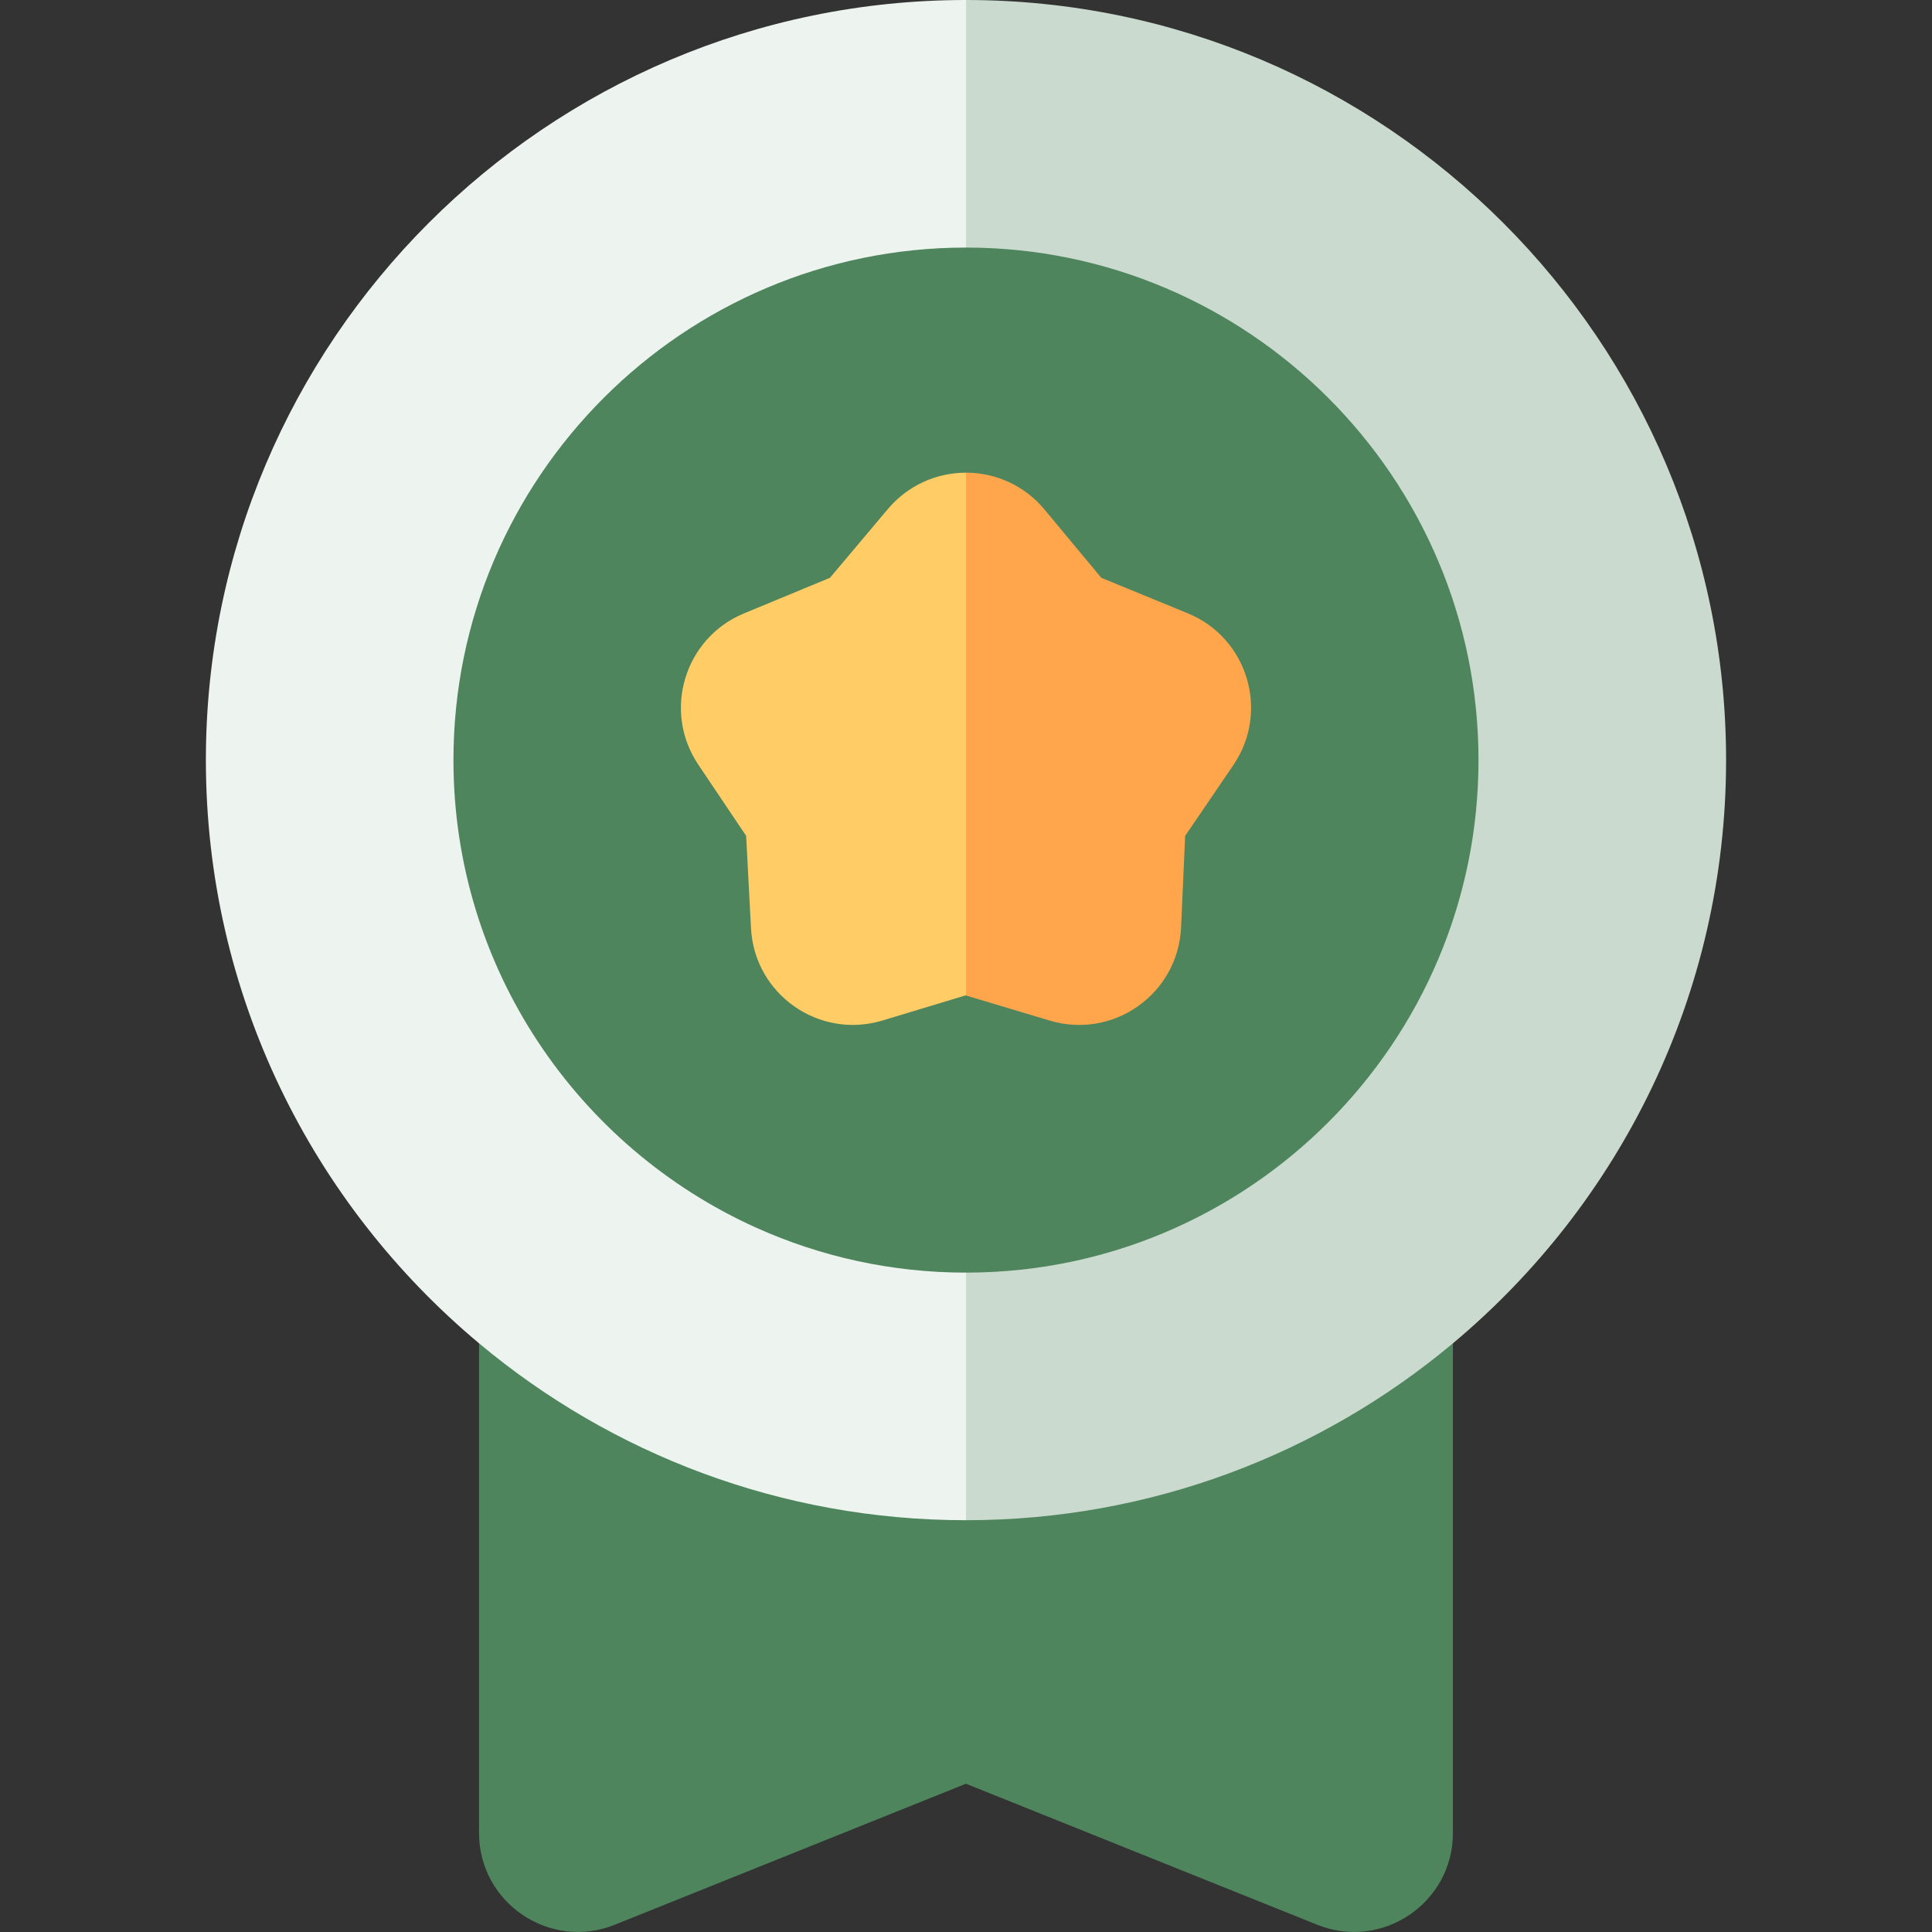 <svg width="64" height="64" viewBox="0 0 64 64" fill="none" xmlns="http://www.w3.org/2000/svg">
<rect x="0" y="0" width="64" height="64" fill="#333333" stroke="none"/>
<g id="029-badge 1">
<g id="Group">
<path id="Vector" d="M31.999 40.668L33.998 53.721L31.999 59.088L20.364 63.76C18.216 64.623 15.869 63.038 15.869 60.721V42.542C15.869 41.508 16.709 40.668 17.743 40.668H31.999Z" fill="#4E855C"/>
<path id="Vector_2" d="M48.13 42.542V60.721C48.13 63.046 45.772 64.623 43.635 63.76L32 59.089V40.668H46.256C47.291 40.668 48.13 41.508 48.13 42.542Z" fill="#4E855C"/>
<path id="Vector_3" d="M32 0L34.998 24.487L32 50.359C25.868 50.359 20.241 48.156 15.869 44.499C10.341 39.877 6.82 32.932 6.82 25.179C6.82 11.295 18.116 0 32 0V0Z" fill="#EDF3EF"/>
<path id="Vector_4" d="M57.179 25.18C57.179 32.932 53.659 39.877 48.13 44.499C43.759 48.156 38.132 50.359 32 50.359V0C45.884 0 57.179 11.295 57.179 25.18Z" fill="#CADACE"/>
<path id="Vector_5" d="M31.999 8.201L33.998 24.238L31.999 42.157C29.525 42.157 27.173 41.625 25.05 40.669C19.143 38.01 15.021 32.066 15.021 25.18C15.021 15.819 22.637 8.201 31.999 8.201Z" fill="#4E855C"/>
<path id="Vector_6" d="M48.977 25.18C48.977 34.542 41.361 42.157 32 42.157V8.201C41.361 8.201 48.977 15.819 48.977 25.18Z" fill="#4E855C"/>
<path id="Vector_7" d="M32 15.658L33.749 24.487L32 32.977L31.988 32.973L29.231 33.806C27.135 34.44 24.991 32.94 24.878 30.747L24.717 27.689L23.131 25.328C21.941 23.554 22.673 21.137 24.645 20.32L27.494 19.14L29.414 16.86C30.059 16.096 31.001 15.658 32 15.658Z" fill="#FFCC66"/>
<path id="Vector_8" d="M40.855 25.347L39.26 27.689L39.125 30.719C39.026 32.917 36.893 34.44 34.777 33.809L32 32.977V15.658C33.016 15.658 33.961 16.108 34.6 16.878L36.481 19.14L39.345 20.316C41.335 21.131 42.066 23.573 40.855 25.347Z" fill="#FFA64D"/>
</g>
</g>
</svg>
